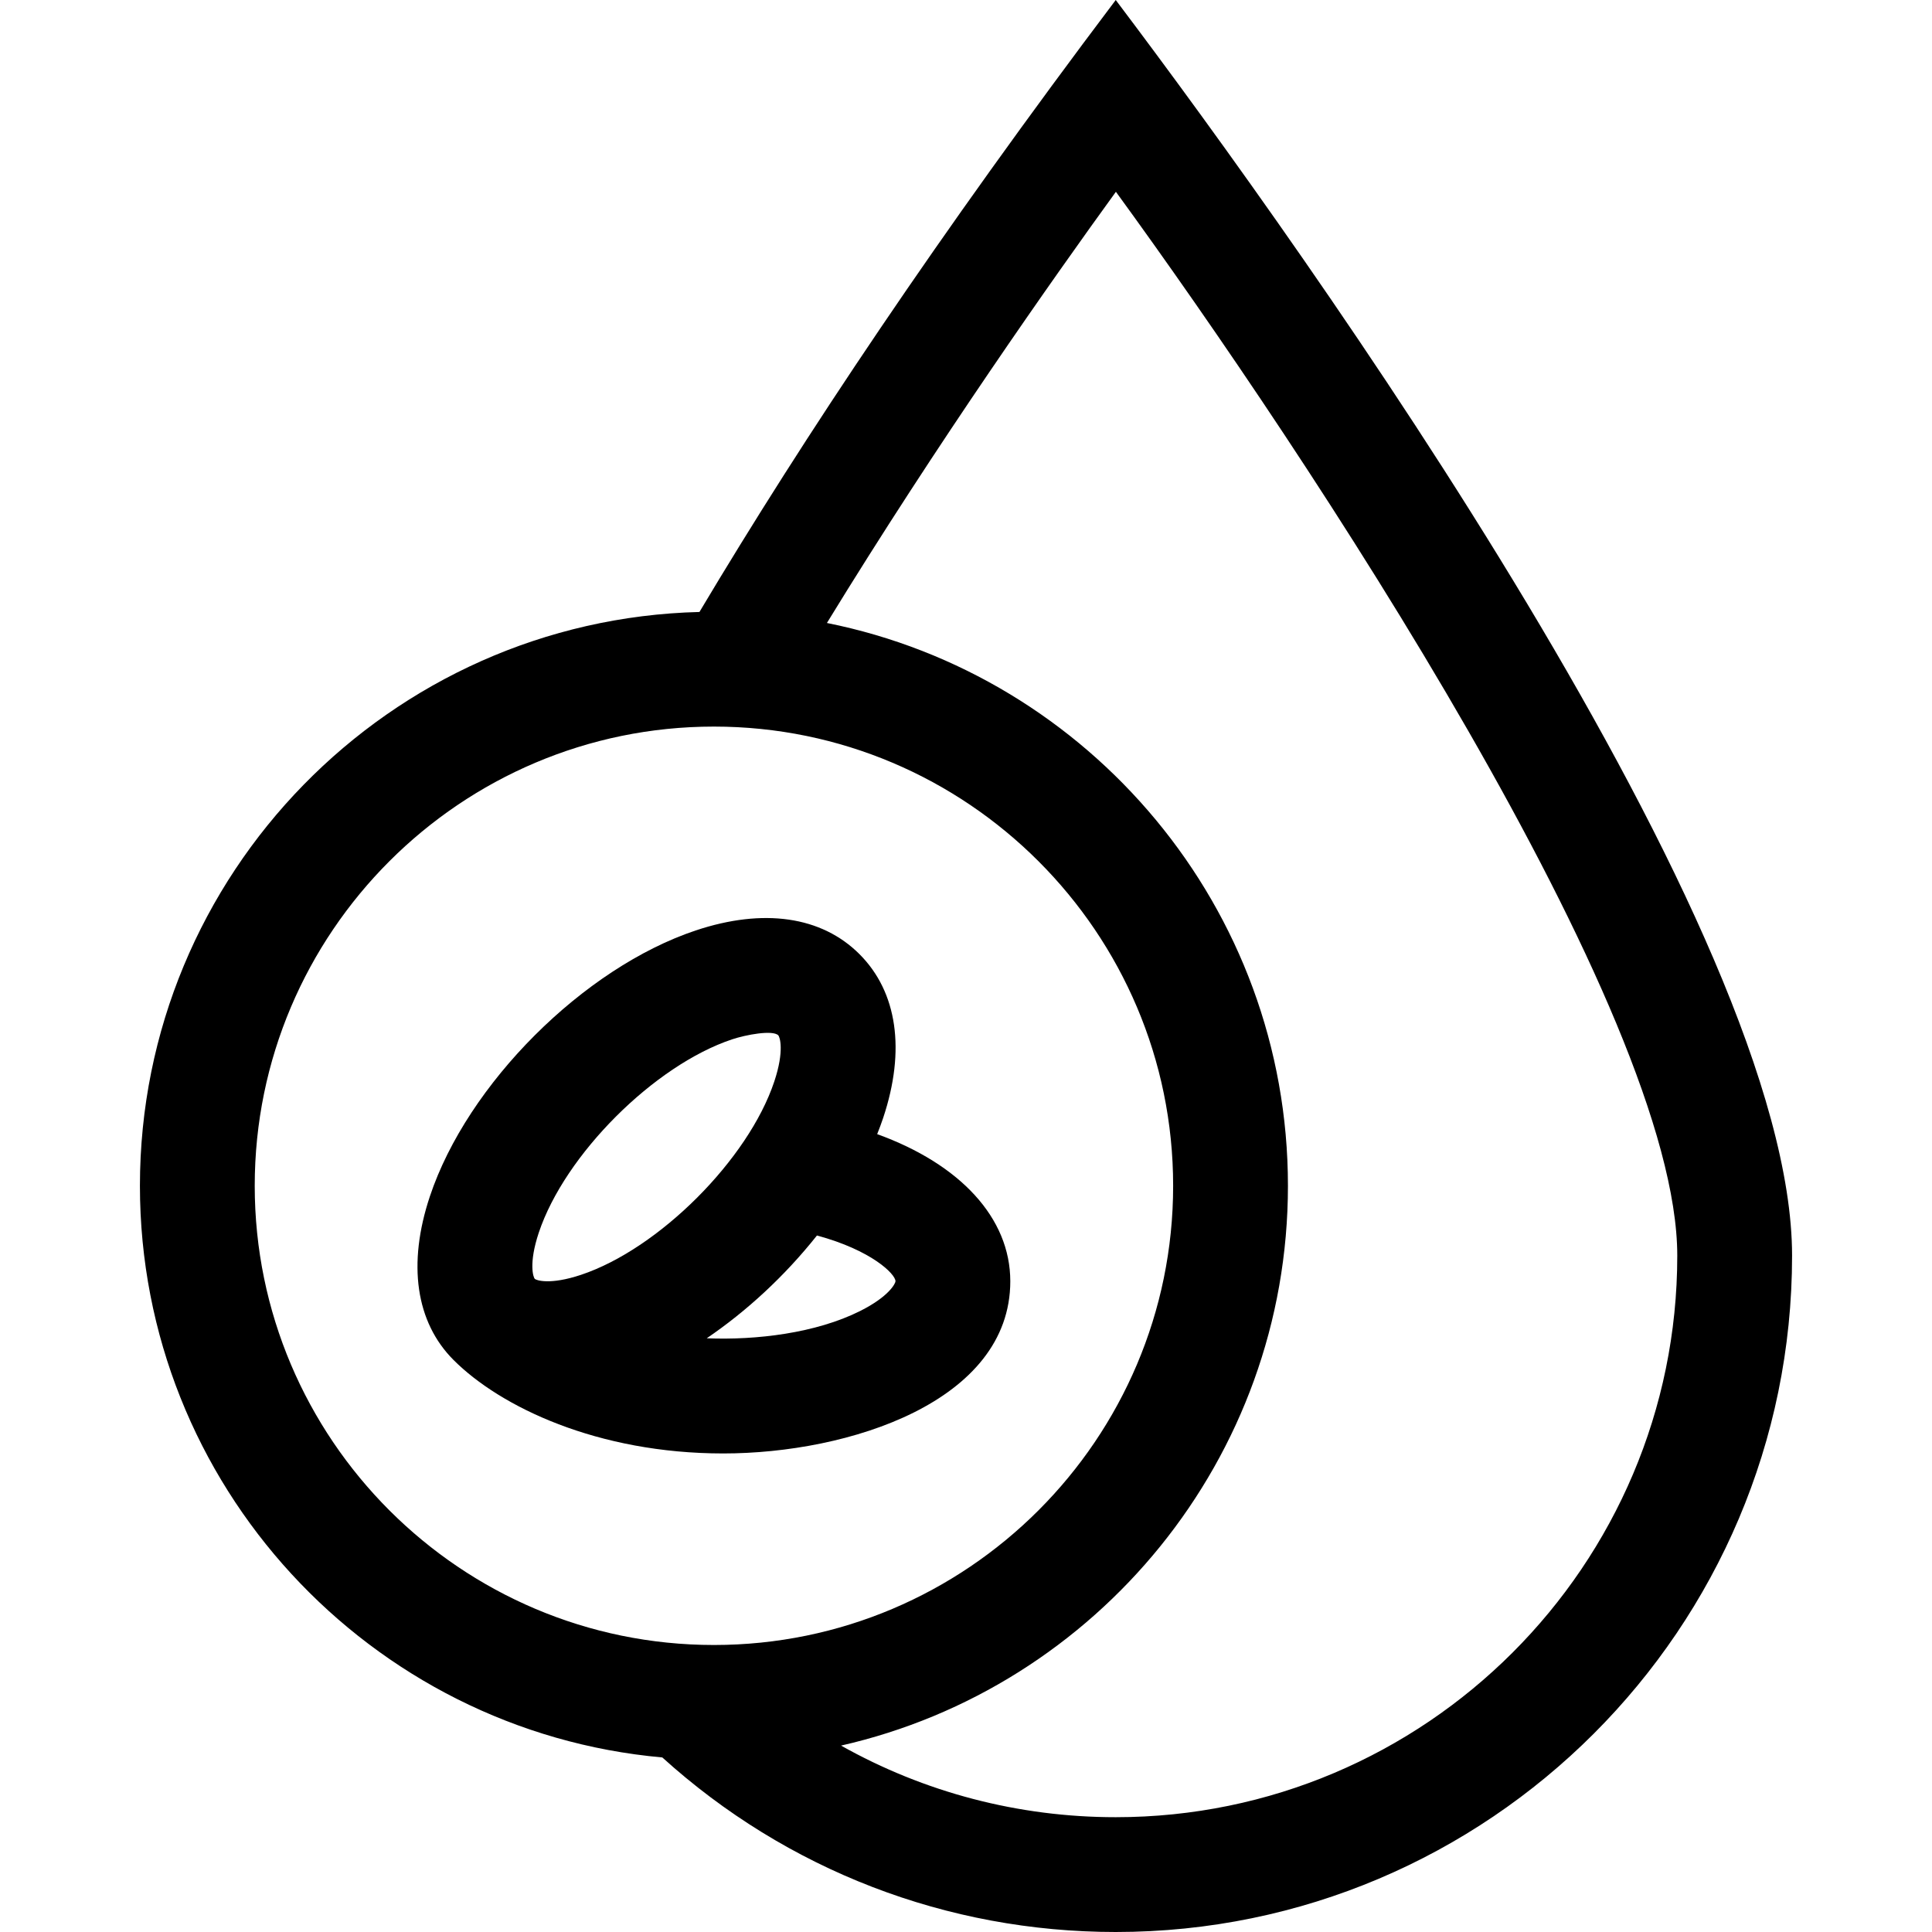 <svg id="Capa_1" enable-background="new 0 0 504.871 504.871" height="512" viewBox="0 0 504.871 504.871" width="512" xmlns="http://www.w3.org/2000/svg"><g><path d="m229.224 296.371c.567-1.424 1.102-2.845 1.572-4.256 5.897-17.691 3.696-32.883-6.197-42.777-9.893-9.893-25.085-12.094-42.776-6.197-29.317 9.775-59.703 40.134-69.486 69.488-5.897 17.691-3.697 32.883 6.196 42.775 12.221 12.225 37.544 24.412 70.478 24.412 32.762 0 75-13.535 75-45-.001-16.574-13.152-30.623-34.787-38.445zm-77.402 36.77c-8.136 2.713-11.71 1.418-12.076 1.051-.367-.367-1.661-3.941 1.05-12.076 6.786-20.356 30.16-43.73 50.514-50.514 3.666-1.221 10.614-2.504 12.076-1.051.367.367 1.661 3.943-1.051 12.076-6.784 20.355-30.16 43.73-50.513 50.514zm72.907 9.472c-11.514 5.758-27.051 7.637-40.046 7.108 10.285-6.987 20.275-16.12 28.803-26.859 14.253 3.84 20.523 10.085 20.523 11.954.001.52-1.613 3.963-9.28 7.797z"/><path d="m291.565 0c-46.327 61.412-81.352 113.91-108.786 159.92-80.968 2.016-146.214 68.508-146.214 149.951 0 78.164 60.099 142.544 136.511 149.387 32.537 29.451 74.392 45.613 118.489 45.613 97.455 0 176.74-79.285 176.74-176.74.001-84.535-125.864-260.717-176.74-328.131zm-225 309.871c0-66.168 53.832-120 120-120s120 53.832 120 120-53.832 120-120 120-120-53.832-120-120zm225 165c-25.493 0-50.08-6.51-71.784-18.713 66.779-15.154 116.784-74.988 116.784-146.287 0-72.605-51.855-133.321-120.474-147.074 28.877-47.191 59.266-90.266 75.517-112.678 49.933 68.531 146.697 214.455 146.697 278.012.001 80.914-65.826 146.74-146.74 146.74z"/></g></svg>